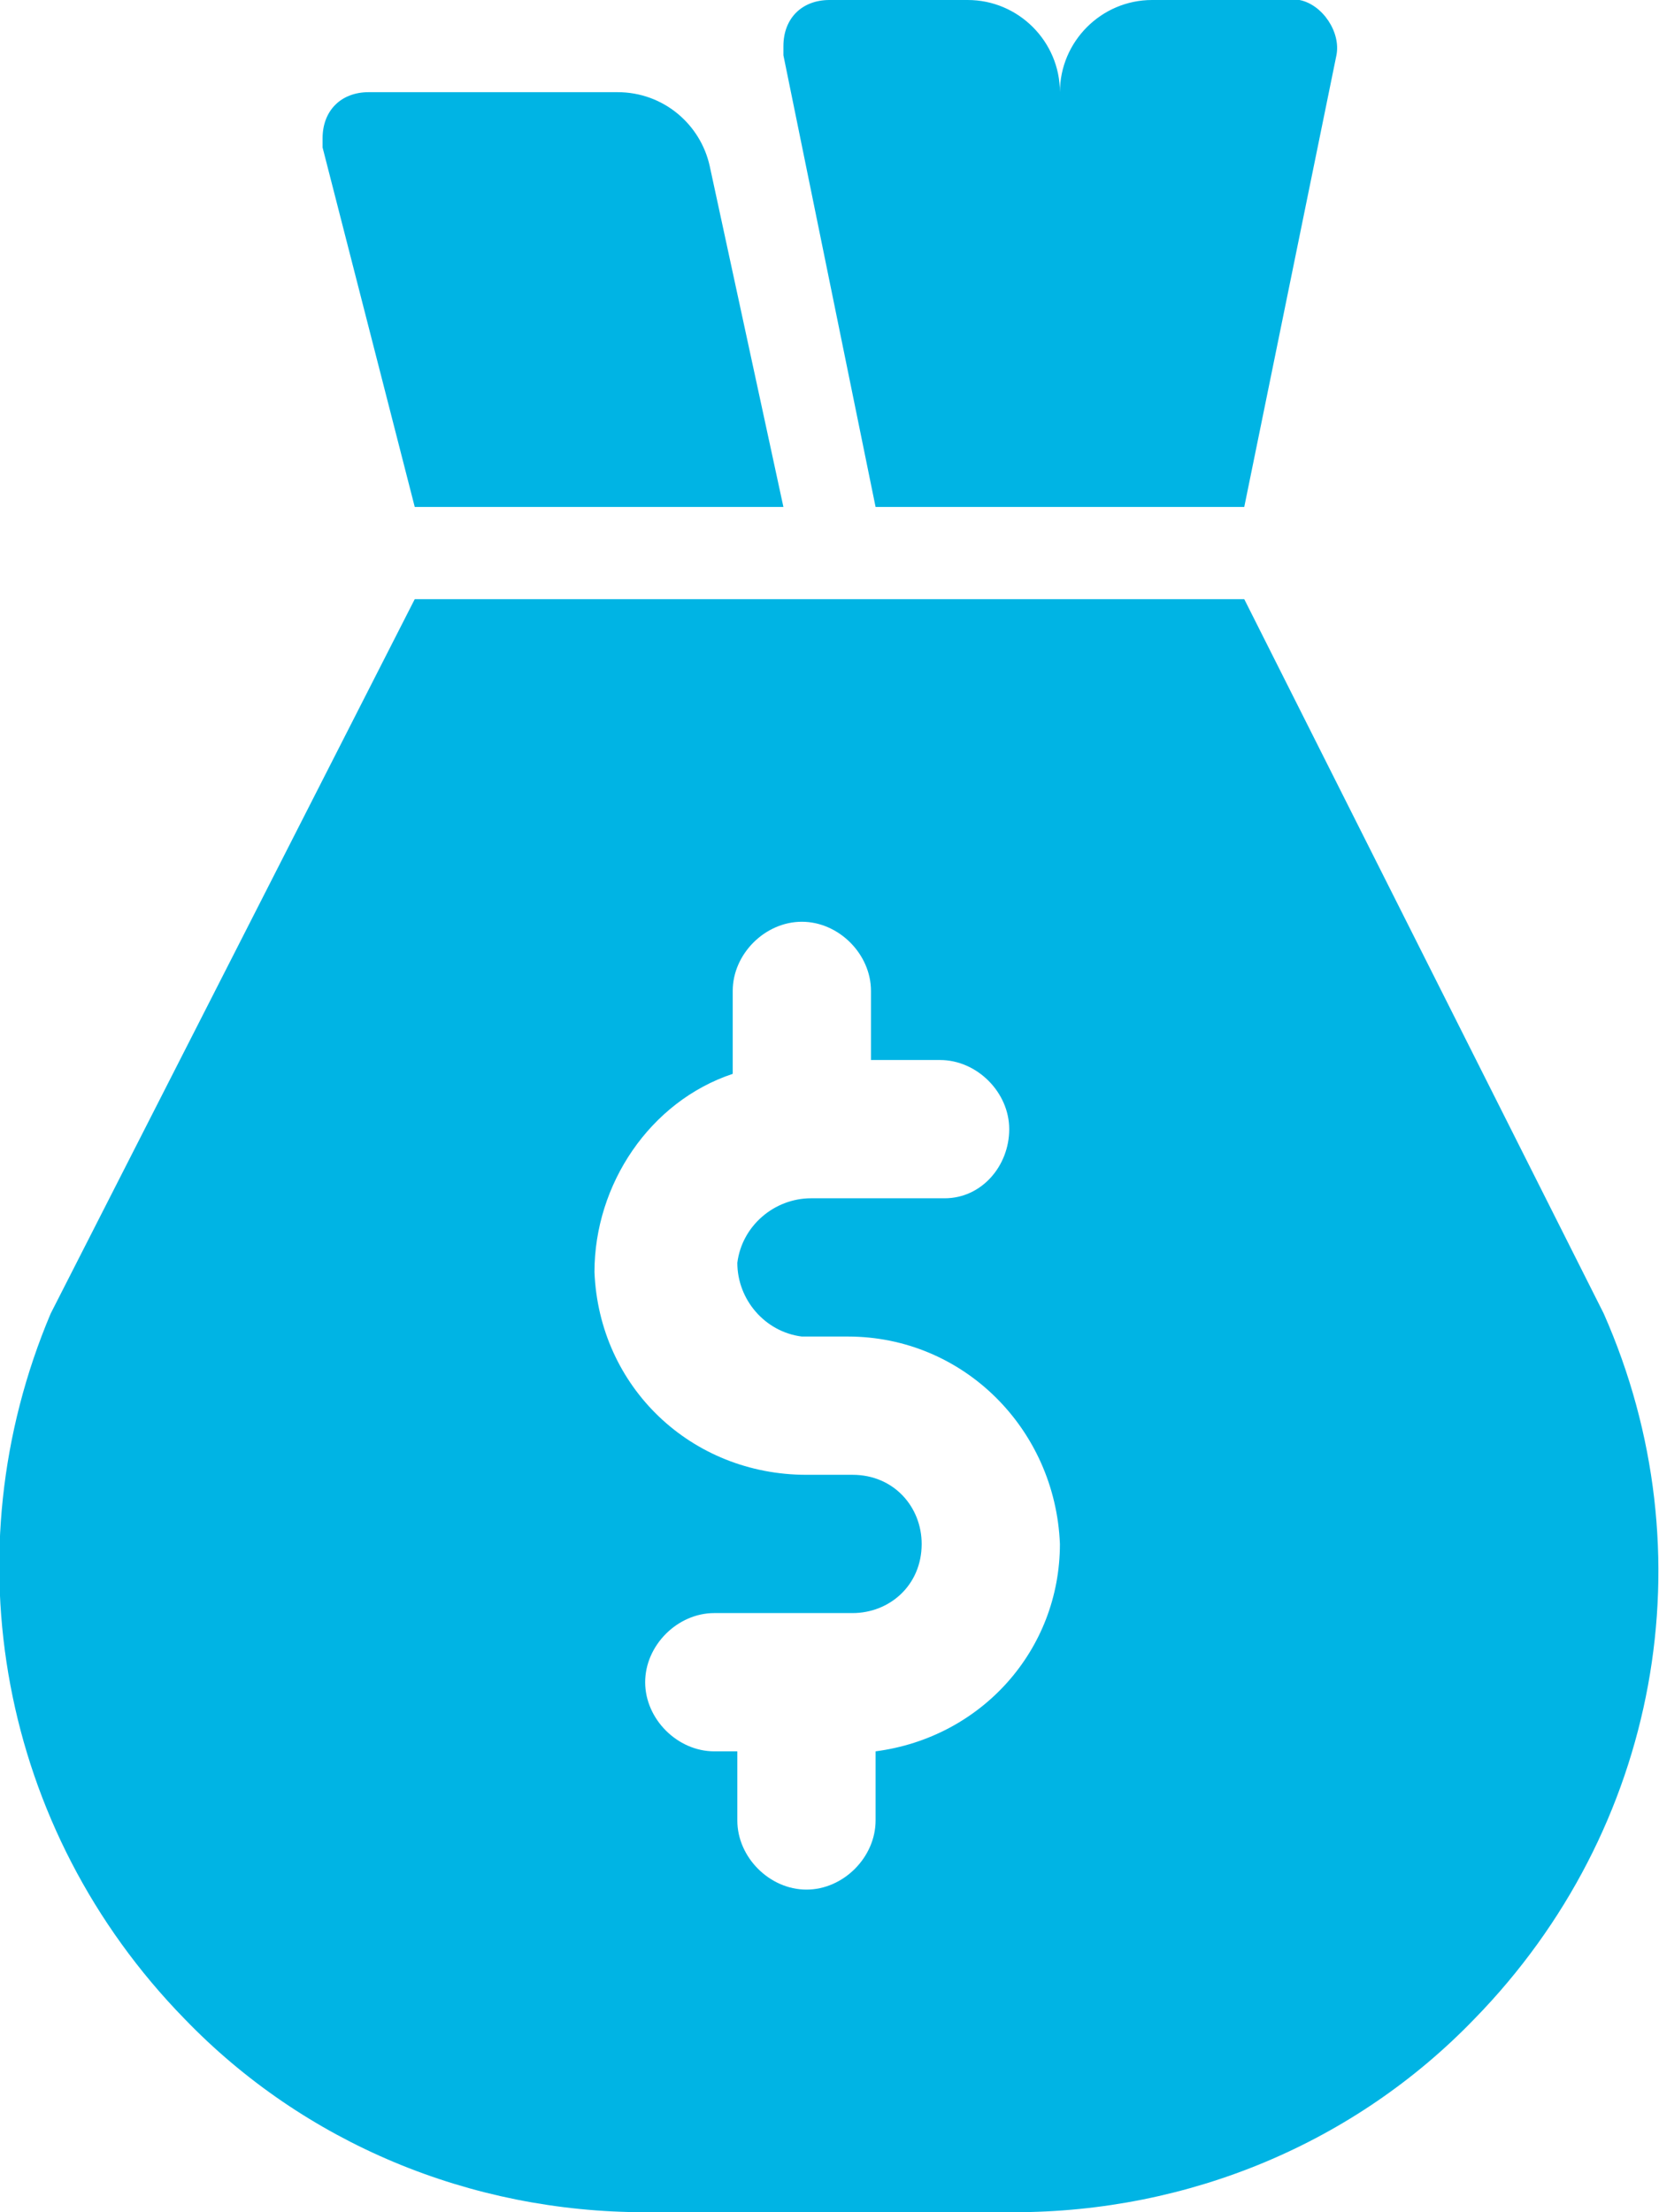 <?xml version="1.0" encoding="utf-8"?>
<!-- Generator: Adobe Illustrator 25.0.0, SVG Export Plug-In . SVG Version: 6.00 Build 0)  -->
<svg version="1.1" id="Layer_1" xmlns="http://www.w3.org/2000/svg" xmlns:xlink="http://www.w3.org/1999/xlink" x="0px"
	y="0px" viewBox="0 0 36 48" style="enable-background:new 0 0 36 48;" xml:space="preserve">
	<style type="text/css">
		.st0 {
			fill: #00B4E4;
		}
	</style>
	<g id="Layer_2_1_">
		<g id="Icons">
			<path class="st0" d="M34.8,28.5L27,13H9L1.1,28.5C-1.1,33.7,0,39.7,4,43.8c2.6,2.7,6.2,4.2,10,4.2h8c3.8,0,7.4-1.5,10-4.2
			C36,39.7,37.1,33.7,34.8,28.5z M19,38v1.5c0,0.8-0.7,1.5-1.5,1.5S16,40.3,16,39.5V38h-0.5c-0.8,0-1.5-0.7-1.5-1.5s0.7-1.5,1.5-1.5
			h3c0.8,0,1.5-0.6,1.5-1.5c0-0.8-0.6-1.5-1.5-1.5c0,0-0.1,0-0.1,0h-0.9c-2.5,0-4.5-1.9-4.6-4.4c0-1.9,1.2-3.7,3-4.3v-1.8
			c0-0.8,0.7-1.5,1.5-1.5c0.8,0,1.5,0.7,1.5,1.5V23h1.5c0.8,0,1.5,0.7,1.5,1.5S21.3,26,20.5,26h-2.9c-0.8,0-1.5,0.6-1.6,1.4
			c0,0.8,0.6,1.5,1.4,1.6c0,0,0.1,0,0.1,0h0.9c2.5,0,4.5,2,4.6,4.5C23,35.8,21.3,37.7,19,38L19,38z" />
			<path class="st0" d="M9,11h8l-1.6-7.4c-0.2-0.9-1-1.6-2-1.6H8C7.4,2,7,2.4,7,3c0,0.1,0,0.1,0,0.2L9,11z" />
			<path class="st0" d="M23,11h4l2-9.8c0.1-0.5-0.3-1.1-0.8-1.2C28.1,0,28,0,28,0h-3c-1.1,0-2,0.9-2,2c0-1.1-0.9-2-2-2h-3
			c-0.6,0-1,0.4-1,1c0,0.1,0,0.1,0,0.2l2,9.8H23z" />
		</g>
	</g>
</svg>